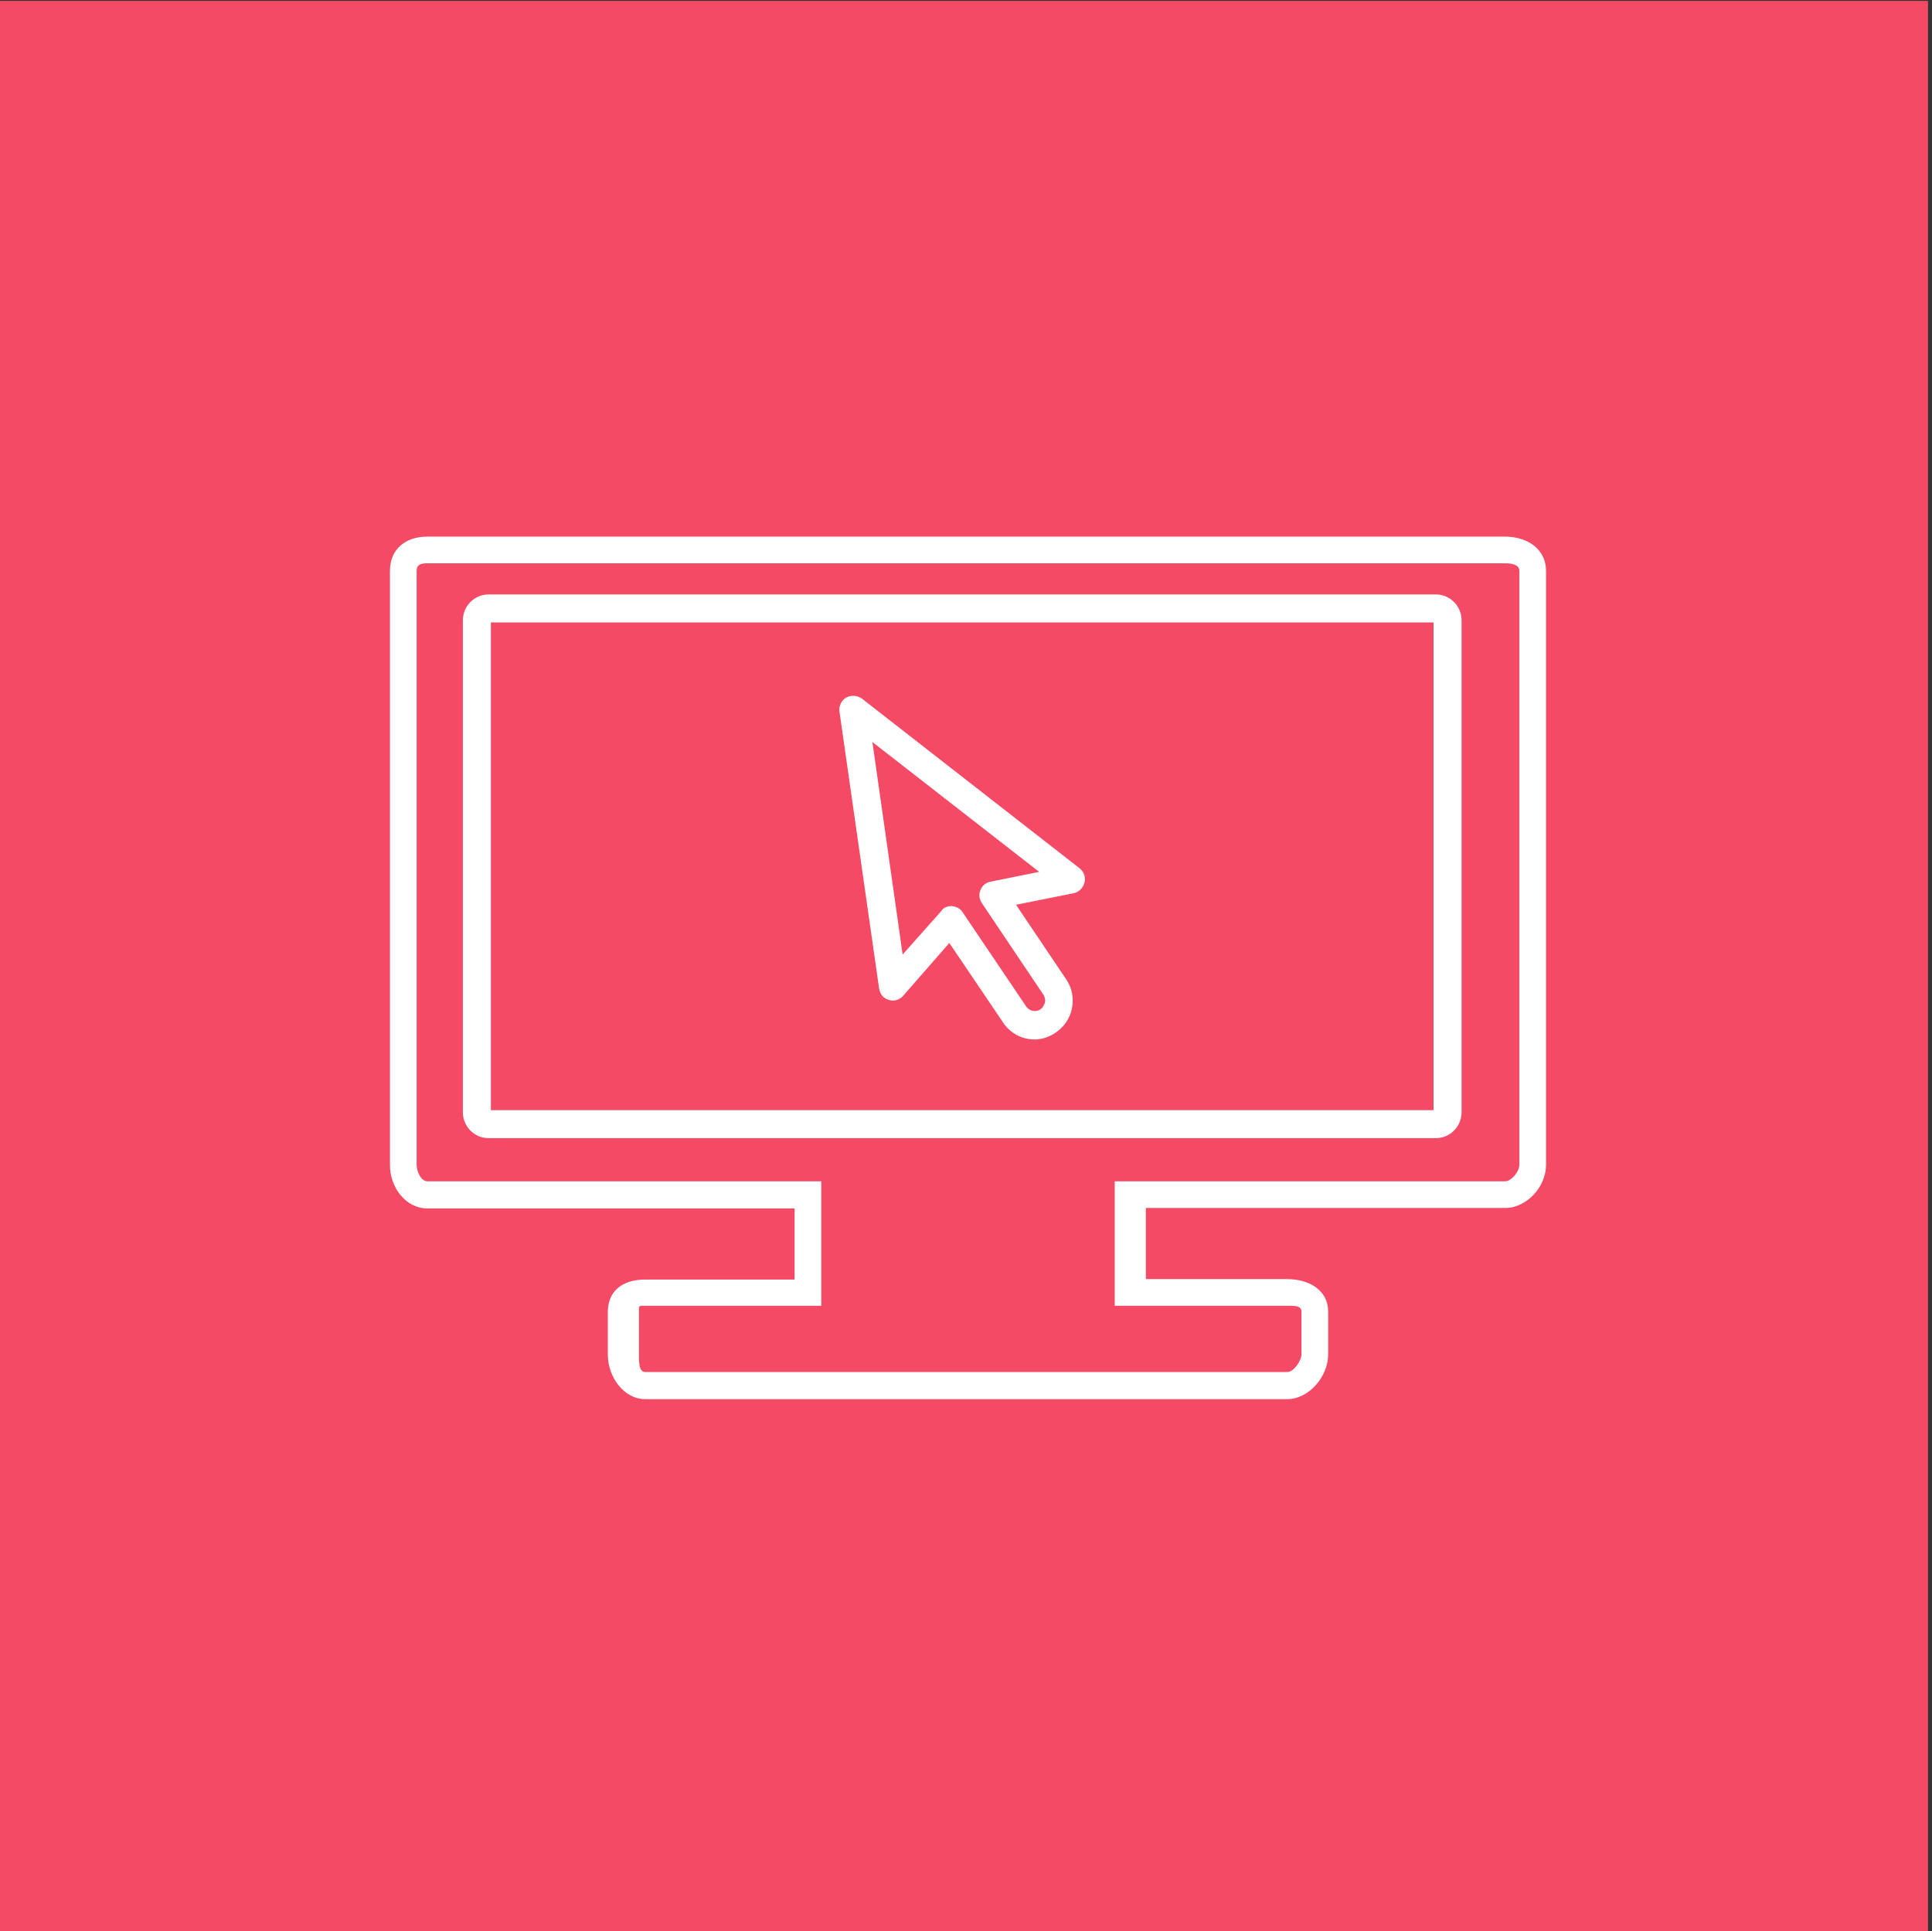 <?xml version="1.0" encoding="utf-8"?>
<!-- Generator: Adobe Illustrator 18.1.1, SVG Export Plug-In . SVG Version: 6.00 Build 0)  -->
<!DOCTYPE svg PUBLIC "-//W3C//DTD SVG 1.1//EN" "http://www.w3.org/Graphics/SVG/1.1/DTD/svg11.dtd">
<svg version="1.1" id="Layer_1" xmlns="http://www.w3.org/2000/svg" xmlns:xlink="http://www.w3.org/1999/xlink" x="0px" y="0px"
	 viewBox="0 0 434.5 434.4" enable-background="new 0 0 434.5 434.4" xml:space="preserve">
<rect x="0" y="0" width="434.5" height="434.4" fill="#333333" stroke="none"/>
<rect x="-0.9" y="0.2" fill="#F54A66" width="434.5" height="434.9"/>
<g>
	<path fill="#FFFFFF" d="M322.4,140v109.7h-212V140H322.4 M322.9,133.7h-213c-3.2,0-5.8,2.6-5.8,5.8v110.7c0,3.2,2.6,5.8,5.8,5.8
		h213c3.2,0,5.8-2.6,5.8-5.8V139.5C328.7,136.3,326.1,133.7,322.9,133.7L322.9,133.7z"/>
	<path fill="#FFFFFF" d="M289.5,314.7H145.1c-4.8,0-8.4-5-8.4-10v-9.6c0-4.9,3.5-7.3,8.4-7.3h33.6v-16H96.1c-4.9,0-8.4-4.8-8.4-9.7
		V128.4c0-4.9,3.5-7.7,8.4-7.7h242.4c5,0,9.2,2.8,9.2,7.7V262c0,4.9-4.3,9.7-9.2,9.7h-80.8v16h31.8c4.9,0,9.2,2.5,9.2,7.3v9.6
		C298.7,309.7,294.3,314.7,289.5,314.7z M145.1,293.7c-1.5,0-1.4-0.1-1.4,1.3v9.6c0,1.4-0.1,4,1.4,4h144.4c1.5,0,3.2-2.6,3.2-4v-9.6
		c0-1.4-1.7-1.3-3.2-1.3h-38.8v-28h87.8c1.4,0,3.2-2.2,3.2-3.7V128.4c0-1.4-1.7-1.7-3.2-1.7H96.1c-1.5,0-2.4,0.3-2.4,1.7V262
		c0,1.5,1,3.7,2.4,3.7h88.6v28H145.1z"/>
	<path fill="#FFFFFF" d="M232.7,233.8C232.7,233.8,232.7,233.8,232.7,233.8c-2.9,0-5.5-1.4-7.1-3.8l-12.1-17.9L203.1,224
		c-0.8,0.9-2.1,1.3-3.2,0.9c-1.2-0.3-2-1.3-2.2-2.6l-8.9-62.2c-0.2-1.3,0.4-2.5,1.5-3.2c1.1-0.6,2.5-0.5,3.5,0.2l49,38.2
		c1,0.8,1.4,2,1.1,3.2c-0.3,1.2-1.2,2.1-2.4,2.4l-13,2.6l11.3,16.8c1.3,1.9,1.7,4.2,1.3,6.4c-0.4,2.2-1.7,4.2-3.6,5.5
		C236.1,233.2,234.4,233.8,232.7,233.8z M213.9,203.8c0.1,0,0.1,0,0.2,0c1,0.1,1.9,0.6,2.4,1.4l14.3,21.2c0.4,0.6,1.1,1,1.9,1h0
		c0.5,0,0.9-0.1,1.3-0.4c0.5-0.3,0.8-0.9,1-1.5c0.1-0.6,0-1.2-0.3-1.7l-13.9-20.7c-0.6-0.9-0.7-2-0.3-2.9c0.4-1,1.2-1.7,2.3-1.9
		l10.9-2.2l-37.5-29.2l6.8,47.8l8.7-9.8C212.1,204.2,213,203.8,213.9,203.8z"/>
</g>
</svg>
